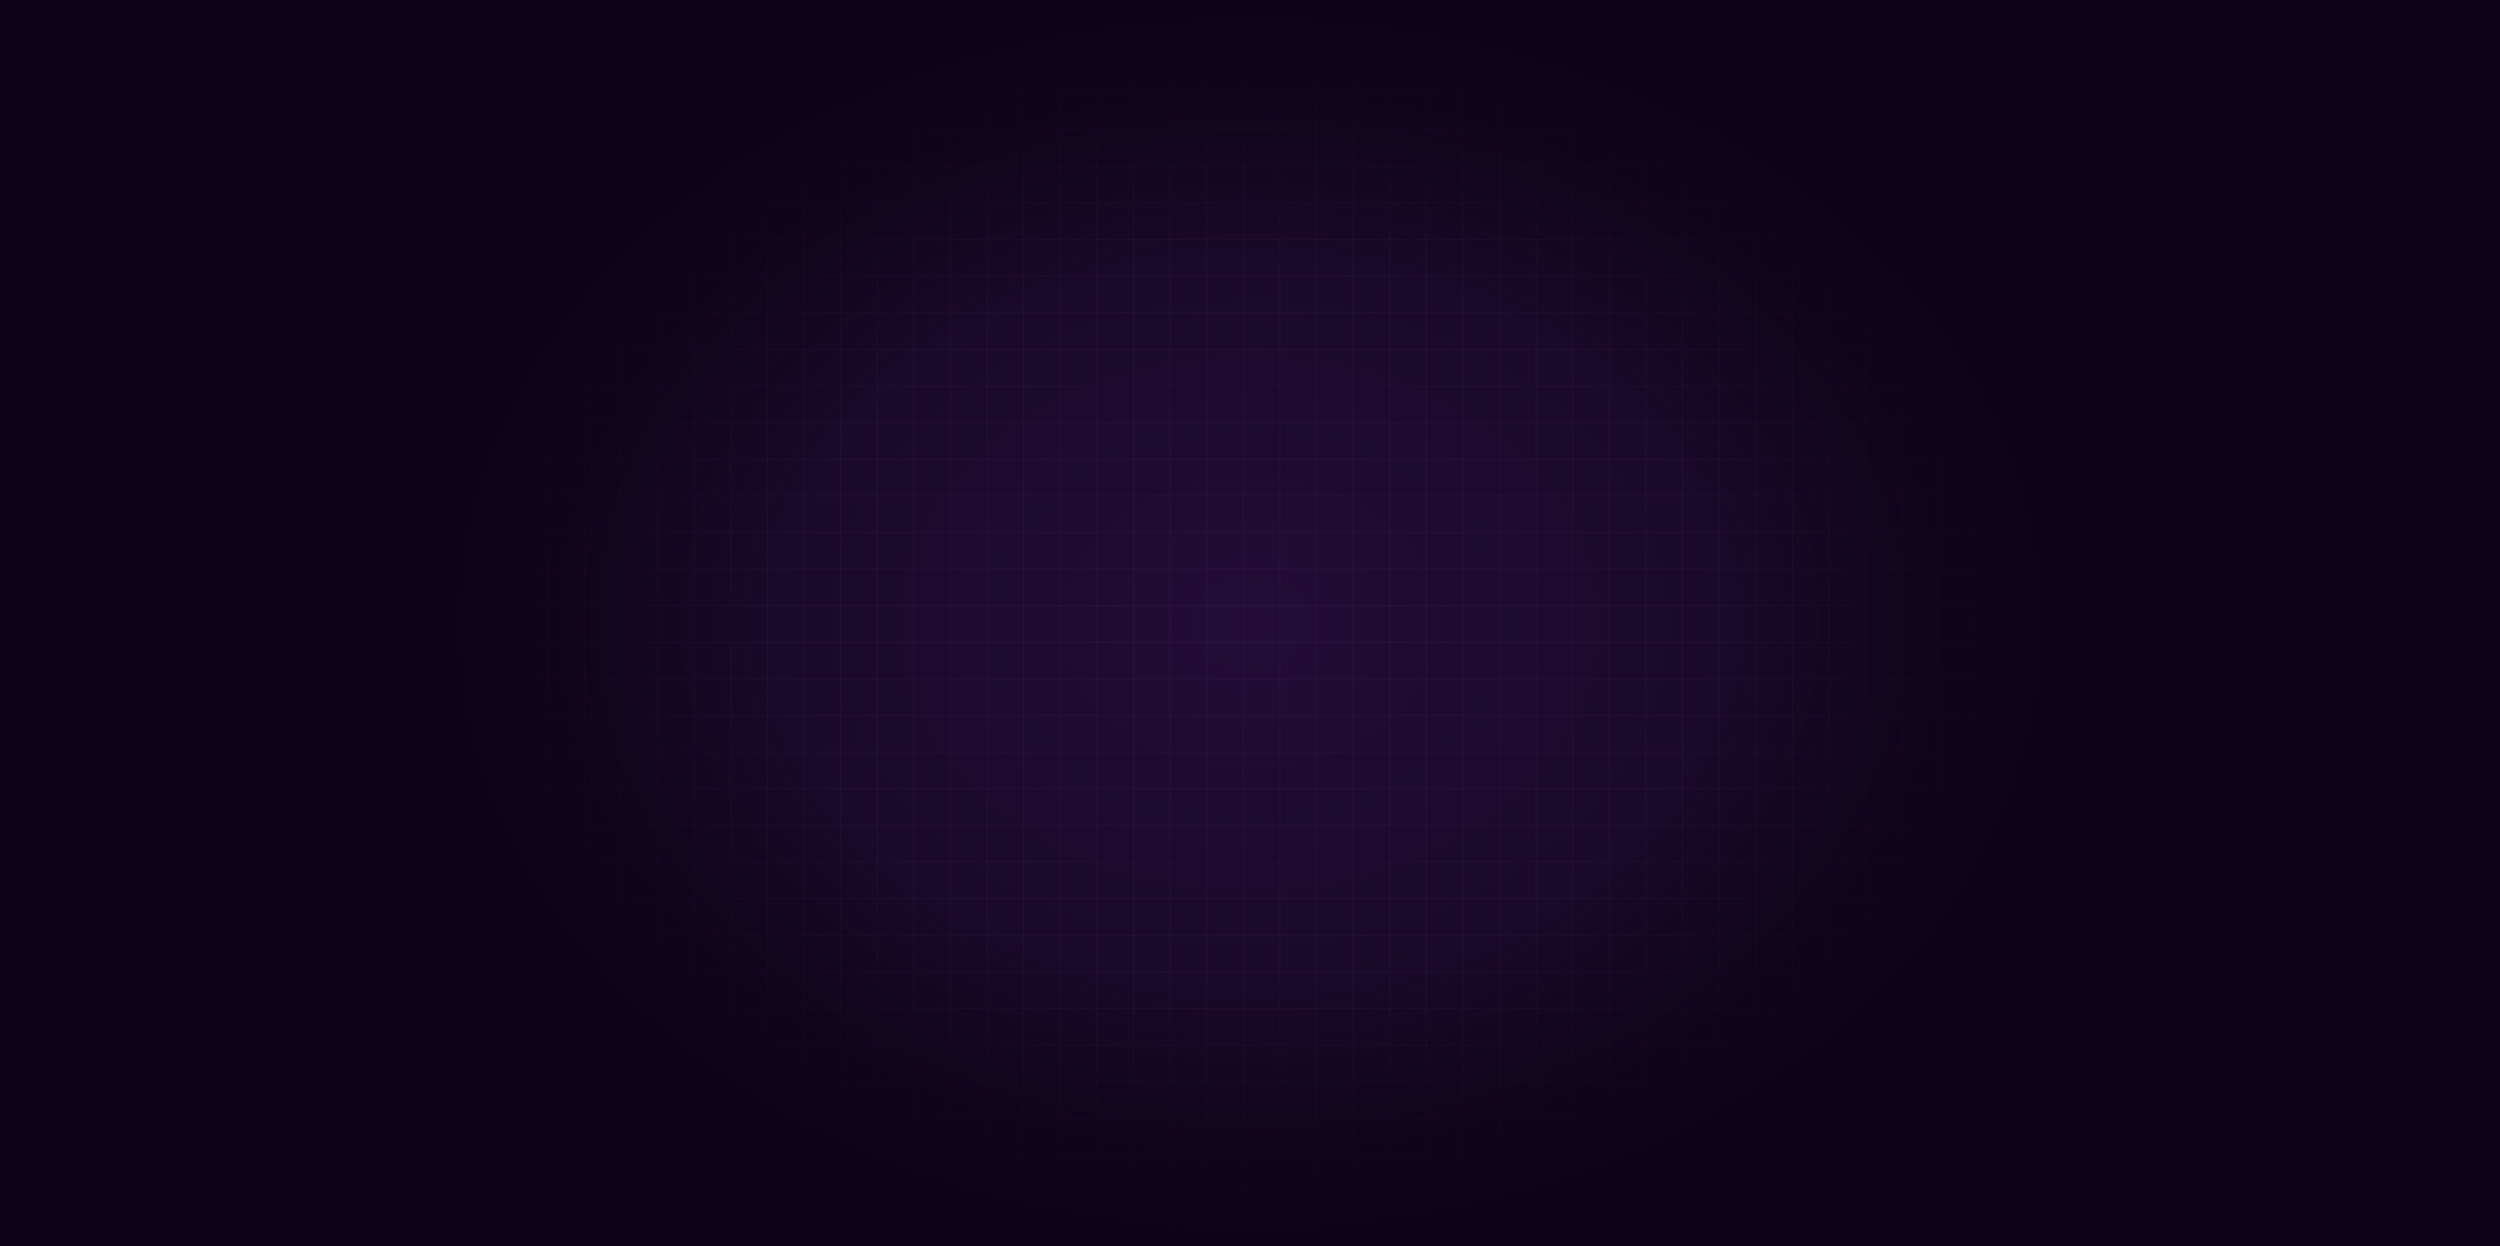 <?xml version="1.0" encoding="UTF-8"?> <svg xmlns="http://www.w3.org/2000/svg" width="2000" height="997" viewBox="0 0 2000 997" fill="none"><g clip-path="url(#clip0_118_12013)"><rect width="2000" height="997" fill="#0D0316"></rect><rect width="2000" height="997" fill="url(#paint0_radial_118_12013)"></rect><g clip-path="url(#clip1_118_12013)"><g clip-path="url(#clip2_118_12013)"><path d="M292.143 63.129H291.429V1491.7H292.143V63.129Z" fill="#D387FF" fill-opacity="0.05"></path><path d="M1708.93 74.915V74.201L280.357 74.201V74.915L1708.93 74.915Z" fill="#D387FF" fill-opacity="0.05"></path><path d="M321.428 63.129H320.714V1491.7H321.428V63.129Z" fill="#D387FF" fill-opacity="0.05"></path><path d="M1708.93 104.201V103.486L280.357 103.486V104.201L1708.93 104.201Z" fill="#D387FF" fill-opacity="0.05"></path><path d="M350.714 63.129H350V1491.7H350.714V63.129Z" fill="#D387FF" fill-opacity="0.05"></path><path d="M1708.93 133.486V132.771L280.357 132.771V133.486L1708.93 133.486Z" fill="#D387FF" fill-opacity="0.05"></path><path d="M380 63.129H379.286V1491.7H380V63.129Z" fill="#D387FF" fill-opacity="0.05"></path><path d="M1708.93 162.771V162.057L280.357 162.057V162.771L1708.93 162.771Z" fill="#D387FF" fill-opacity="0.05"></path><path d="M409.286 63.129H408.571V1491.7H409.286V63.129Z" fill="#D387FF" fill-opacity="0.05"></path><path d="M1708.93 192.058V191.344L280.357 191.344V192.058L1708.93 192.058Z" fill="#D387FF" fill-opacity="0.05"></path><path d="M438.572 63.129H437.857V1491.7H438.572V63.129Z" fill="#D387FF" fill-opacity="0.05"></path><path d="M1708.93 221.343V220.629L280.357 220.629V221.343L1708.93 221.343Z" fill="#D387FF" fill-opacity="0.05"></path><path d="M467.857 63.129H467.143V1491.7H467.857V63.129Z" fill="#D387FF" fill-opacity="0.05"></path><path d="M1708.93 250.628V249.914L280.357 249.914V250.628L1708.93 250.628Z" fill="#D387FF" fill-opacity="0.05"></path><path d="M497.143 63.129H496.429V1491.7H497.143V63.129Z" fill="#D387FF" fill-opacity="0.05"></path><path d="M1708.93 279.915V279.201L280.357 279.201V279.915L1708.93 279.915Z" fill="#D387FF" fill-opacity="0.05"></path><path d="M526.428 63.129H525.714V1491.7H526.428V63.129Z" fill="#D387FF" fill-opacity="0.05"></path><path d="M1708.93 309.201V308.486L280.357 308.486V309.201L1708.93 309.201Z" fill="#D387FF" fill-opacity="0.05"></path><path d="M555.714 63.129H555V1491.7H555.714V63.129Z" fill="#D387FF" fill-opacity="0.05"></path><path d="M1708.93 338.486V337.771L280.357 337.771V338.486L1708.93 338.486Z" fill="#D387FF" fill-opacity="0.05"></path><path d="M585 63.129H584.286V1491.7H585V63.129Z" fill="#D387FF" fill-opacity="0.05"></path><path d="M1708.93 367.771V367.057L280.357 367.057V367.771L1708.93 367.771Z" fill="#D387FF" fill-opacity="0.05"></path><path d="M614.286 63.129H613.571V1491.7H614.286V63.129Z" fill="#D387FF" fill-opacity="0.05"></path><path d="M1708.93 397.058V396.344L280.357 396.344V397.058L1708.93 397.058Z" fill="#D387FF" fill-opacity="0.05"></path><path d="M643.572 63.129H642.857V1491.7H643.572V63.129Z" fill="#D387FF" fill-opacity="0.05"></path><path d="M1708.93 426.343V425.629L280.357 425.629V426.343L1708.93 426.343Z" fill="#D387FF" fill-opacity="0.05"></path><path d="M672.857 63.129H672.143V1491.7H672.857V63.129Z" fill="#D387FF" fill-opacity="0.05"></path><path d="M1708.93 455.628V454.914L280.357 454.914V455.628L1708.93 455.628Z" fill="#D387FF" fill-opacity="0.05"></path><path d="M702.143 63.129H701.429V1491.7H702.143V63.129Z" fill="#D387FF" fill-opacity="0.05"></path><path d="M1708.93 484.915V484.201L280.357 484.201V484.915L1708.93 484.915Z" fill="#D387FF" fill-opacity="0.05"></path><path d="M731.428 63.129H730.714V1491.7H731.428V63.129Z" fill="#D387FF" fill-opacity="0.05"></path><path d="M1708.93 514.201V513.486L280.357 513.486V514.201L1708.93 514.201Z" fill="#D387FF" fill-opacity="0.05"></path><path d="M760.714 63.129H760V1491.7H760.714V63.129Z" fill="#D387FF" fill-opacity="0.05"></path><path d="M1708.93 543.486V542.771L280.357 542.771V543.486L1708.93 543.486Z" fill="#D387FF" fill-opacity="0.05"></path><path d="M790 63.129H789.286V1491.7H790V63.129Z" fill="#D387FF" fill-opacity="0.05"></path><path d="M1708.93 572.771V572.057L280.357 572.057V572.771L1708.93 572.771Z" fill="#D387FF" fill-opacity="0.05"></path><path d="M819.286 63.129H818.571V1491.7H819.286V63.129Z" fill="#D387FF" fill-opacity="0.05"></path><path d="M1708.93 602.058V601.344L280.357 601.344V602.058L1708.93 602.058Z" fill="#D387FF" fill-opacity="0.05"></path><path d="M848.572 63.129H847.857V1491.7H848.572V63.129Z" fill="#D387FF" fill-opacity="0.05"></path><path d="M1708.93 631.343V630.629L280.357 630.629V631.343L1708.93 631.343Z" fill="#D387FF" fill-opacity="0.05"></path><path d="M877.857 63.129H877.143V1491.7H877.857V63.129Z" fill="#D387FF" fill-opacity="0.05"></path><path d="M1708.93 660.628V659.914L280.357 659.914V660.628L1708.93 660.628Z" fill="#D387FF" fill-opacity="0.05"></path><path d="M907.143 63.129H906.429V1491.7H907.143V63.129Z" fill="#D387FF" fill-opacity="0.05"></path><path d="M1708.93 689.915V689.201L280.357 689.201V689.915L1708.93 689.915Z" fill="#D387FF" fill-opacity="0.05"></path><path d="M936.428 63.129H935.714V1491.7H936.428V63.129Z" fill="#D387FF" fill-opacity="0.05"></path><path d="M1708.93 719.201V718.486L280.357 718.486V719.201L1708.93 719.201Z" fill="#D387FF" fill-opacity="0.05"></path><path d="M965.714 63.129H965V1491.7H965.714V63.129Z" fill="#D387FF" fill-opacity="0.05"></path><path d="M1708.93 748.486V747.771L280.357 747.771V748.486L1708.93 748.486Z" fill="#D387FF" fill-opacity="0.05"></path><path d="M995 63.129H994.286V1491.7H995V63.129Z" fill="#D387FF" fill-opacity="0.05"></path><path d="M1708.93 777.771V777.057L280.357 777.057V777.771L1708.93 777.771Z" fill="#D387FF" fill-opacity="0.05"></path><path d="M1024.29 63.129H1023.57V1491.7H1024.29V63.129Z" fill="#D387FF" fill-opacity="0.05"></path><path d="M1708.93 807.058V806.344L280.357 806.344V807.058L1708.93 807.058Z" fill="#D387FF" fill-opacity="0.05"></path><path d="M1053.57 63.129H1052.86V1491.7H1053.57V63.129Z" fill="#D387FF" fill-opacity="0.05"></path><path d="M1708.93 836.343V835.629L280.357 835.629V836.343L1708.93 836.343Z" fill="#D387FF" fill-opacity="0.05"></path><path d="M1082.86 63.129H1082.14V1491.7H1082.86V63.129Z" fill="#D387FF" fill-opacity="0.05"></path><path d="M1708.93 865.628V864.914L280.357 864.914V865.628L1708.93 865.628Z" fill="#D387FF" fill-opacity="0.05"></path><path d="M1112.14 63.129H1111.43V1491.7H1112.14V63.129Z" fill="#D387FF" fill-opacity="0.05"></path><path d="M1708.93 894.915V894.201L280.357 894.201V894.915L1708.93 894.915Z" fill="#D387FF" fill-opacity="0.05"></path><path d="M1141.43 63.129H1140.71V1491.7H1141.43V63.129Z" fill="#D387FF" fill-opacity="0.05"></path><path d="M1708.93 924.201V923.486L280.357 923.486V924.201L1708.93 924.201Z" fill="#D387FF" fill-opacity="0.05"></path><path d="M1170.71 63.129H1170V1491.7H1170.71V63.129Z" fill="#D387FF" fill-opacity="0.05"></path><path d="M1708.93 953.486V952.771L280.357 952.771V953.486L1708.93 953.486Z" fill="#D387FF" fill-opacity="0.05"></path><path d="M1200 63.129H1199.29V1491.7H1200V63.129Z" fill="#D387FF" fill-opacity="0.05"></path><path d="M1708.93 982.771V982.057L280.357 982.057V982.771L1708.93 982.771Z" fill="#D387FF" fill-opacity="0.05"></path><path d="M1229.29 63.129H1228.57V1491.7H1229.29V63.129Z" fill="#D387FF" fill-opacity="0.05"></path><path d="M1258.57 63.129H1257.86V1491.7H1258.57V63.129Z" fill="#D387FF" fill-opacity="0.05"></path><path d="M1287.86 63.129H1287.14V1491.7H1287.86V63.129Z" fill="#D387FF" fill-opacity="0.05"></path><path d="M1317.14 63.129H1316.43V1491.7H1317.14V63.129Z" fill="#D387FF" fill-opacity="0.05"></path><path d="M1346.43 63.129H1345.71V1491.7H1346.43V63.129Z" fill="#D387FF" fill-opacity="0.05"></path><path d="M1375.71 63.129H1375V1491.7H1375.71V63.129Z" fill="#D387FF" fill-opacity="0.05"></path><path d="M1405 63.129H1404.29V1491.7H1405V63.129Z" fill="#D387FF" fill-opacity="0.05"></path><path d="M1434.29 63.129H1433.57V1491.7H1434.29V63.129Z" fill="#D387FF" fill-opacity="0.05"></path><path d="M1463.57 63.129H1462.86V1491.7H1463.57V63.129Z" fill="#D387FF" fill-opacity="0.05"></path><path d="M1492.86 63.129H1492.14V1491.7H1492.86V63.129Z" fill="#D387FF" fill-opacity="0.05"></path><path d="M1522.14 63.129H1521.43V1491.7H1522.14V63.129Z" fill="#D387FF" fill-opacity="0.05"></path><path d="M1551.43 63.129H1550.71V1491.7H1551.43V63.129Z" fill="#D387FF" fill-opacity="0.05"></path><path d="M1580.71 63.129H1580V1491.7H1580.71V63.129Z" fill="#D387FF" fill-opacity="0.05"></path><path d="M1610 63.129H1609.29V1491.7H1610V63.129Z" fill="#D387FF" fill-opacity="0.05"></path><path d="M1639.29 63.129H1638.57V1491.7H1639.29V63.129Z" fill="#D387FF" fill-opacity="0.05"></path><path d="M1668.57 63.129H1667.86V1491.7H1668.57V63.129Z" fill="#D387FF" fill-opacity="0.05"></path><path d="M1697.86 63.129H1697.14V1491.7H1697.86V63.129Z" fill="#D387FF" fill-opacity="0.05"></path></g></g><rect width="2000" height="997" fill="url(#paint1_radial_118_12013)"></rect></g><defs><radialGradient id="paint0_radial_118_12013" cx="0" cy="0" r="1" gradientUnits="userSpaceOnUse" gradientTransform="translate(1000 498.5) scale(1191.81 916.29)"><stop stop-color="#230D37"></stop><stop offset="0.8" stop-color="#0D0316"></stop></radialGradient><radialGradient id="paint1_radial_118_12013" cx="0" cy="0" r="1" gradientUnits="userSpaceOnUse" gradientTransform="translate(1000 498.5) scale(1000 768.82)"><stop offset="0.365" stop-color="#0D0316" stop-opacity="0"></stop><stop offset="0.65" stop-color="#0D0316"></stop></radialGradient><clipPath id="clip0_118_12013"><rect width="2000" height="997" fill="white"></rect></clipPath><clipPath id="clip1_118_12013"><rect width="2000" height="997" fill="white"></rect></clipPath><clipPath id="clip2_118_12013"><rect width="1440" height="1428.57" fill="white" transform="translate(280 63.129)"></rect></clipPath></defs></svg> 